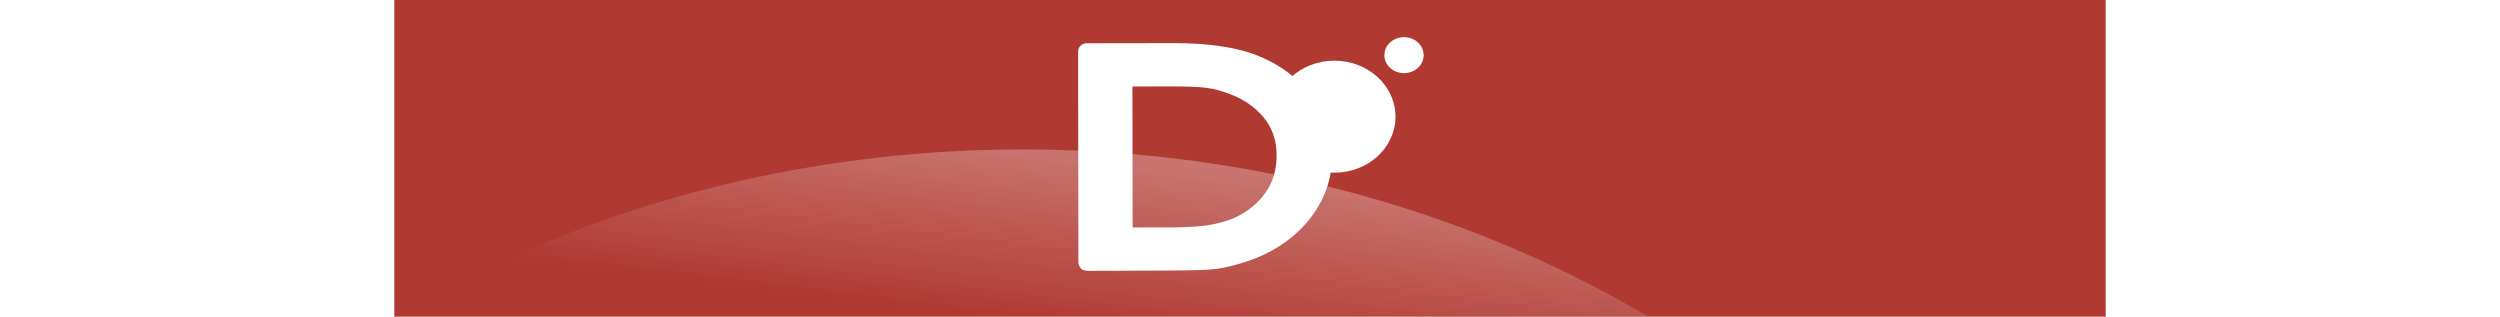 <svg xmlns="http://www.w3.org/2000/svg" height="38" viewBox="0 0 481 89" width="300" xmlns:v="https://vecta.io/nano"><defs><linearGradient x1="66" y1="50" x2="60" y2="99" id="A" gradientUnits="userSpaceOnUse"><stop offset="0" stop-color="#fff"/><stop offset="1" stop-color="#fff" stop-opacity="0"/></linearGradient></defs><path d="M0 0h481v89H0z" fill="#b03931"/><g transform="translate(181)"><ellipse cx="-4.5" cy="308" rx="310" ry="266" fill="url(#A)" opacity=".3"/><g fill="#fff"><ellipse rx="12" ry="11" transform="matrix(1.431 0 0 1.431 83.218 32.793)"/><ellipse rx="12" ry="11" transform="matrix(.46 0 0 .46 102.782 15.497)"/><path d="M13.33 12.167c-1.195.148-2.132 1.102-2.136 2.257l.075 58.97c0 .893.242 2.735 2.754 2.735l22.583-.1c6.455-.012 10.78-.122 13.354-.447h.06c2.464-.342 5.074-.973 7.913-1.894 4.934-1.543 9.31-3.822 13.07-6.866 3.683-2.95 6.537-6.44 8.543-10.368s3.017-8.08 3-12.386c-.01-5.993-1.824-11.604-5.46-16.653s-8.603-8.915-14.714-11.476c-6.212-2.634-14.312-3.834-24.36-3.816l-24.387.036c-.105.001-.204-.012-.306 0zM26.455 24.3l10.512-.015c4.913-.01 8.408.14 10.39.413 2 .276 4.21.86 6.542 1.76 2.3.88 4.324 1.958 6.055 3.3 4.76 3.702 7.006 8.083 7.016 13.883.01 5.94-2.158 10.566-6.796 14.446-1.427 1.178-3.013 2.176-4.763 3.002-1.654.77-3.812 1.434-6.537 2.007-2.57.514-6.47.807-11.55.816l-10.818.016-.05-39.627z"/></g></g></svg>